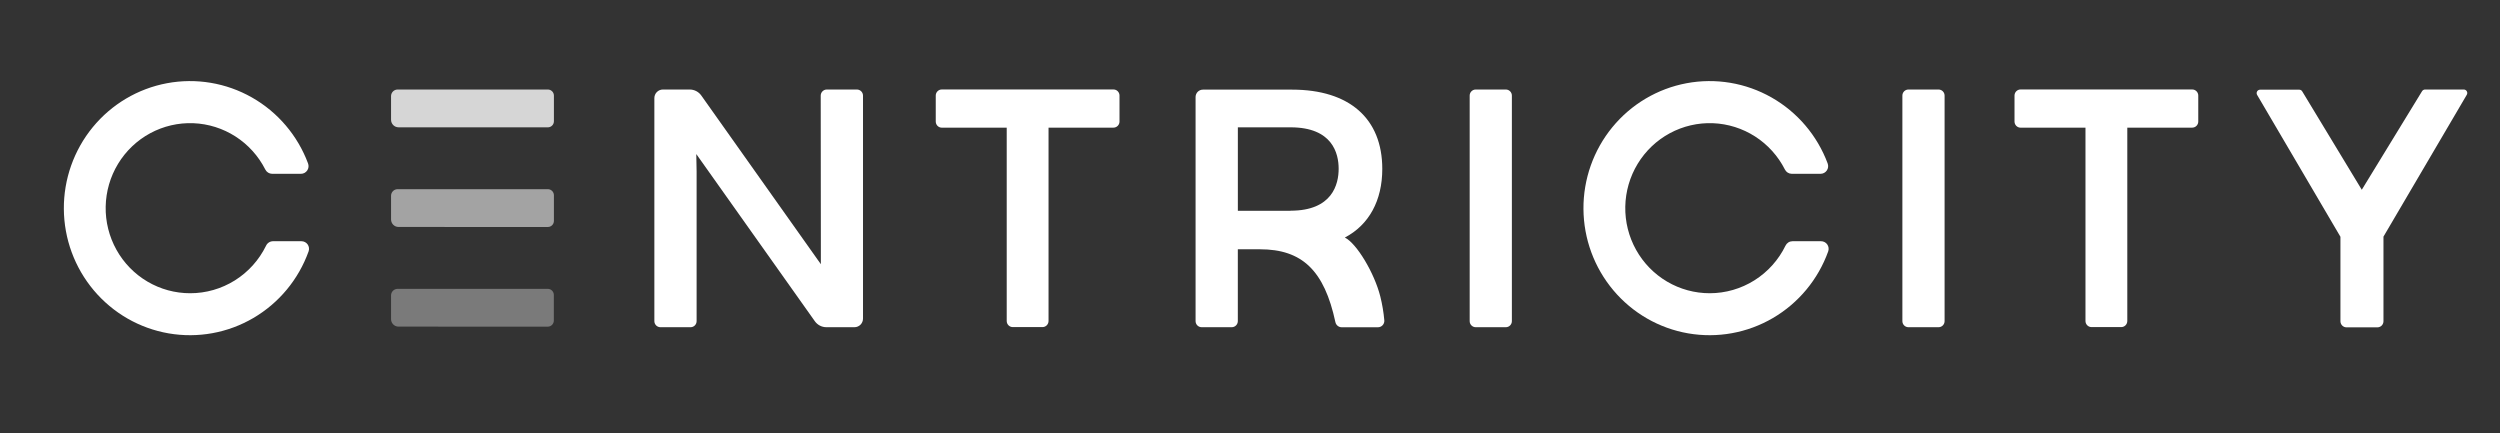 <svg width="323" height="56" viewBox="0 0 323 56" fill="none" xmlns="http://www.w3.org/2000/svg">
<rect x="0" y="0" width="323" height="56" fill="#333333" stroke="none"/>
<path opacity="0.8" d="M70.772 16.452C70.876 16.453 70.978 16.434 71.075 16.395C71.171 16.356 71.258 16.298 71.332 16.225C71.406 16.151 71.465 16.064 71.505 15.968C71.545 15.871 71.565 15.768 71.565 15.663V12.351C71.564 12.144 71.482 11.944 71.336 11.797C71.19 11.65 70.992 11.567 70.786 11.566H51.371C51.147 11.566 50.931 11.656 50.772 11.816C50.614 11.976 50.524 12.193 50.524 12.419V15.474C50.524 15.732 50.626 15.979 50.806 16.162C50.987 16.344 51.232 16.447 51.488 16.448L70.772 16.452Z" fill="white"/>
<path opacity="0.55" d="M70.772 29.327C70.875 29.328 70.977 29.309 71.072 29.271C71.168 29.233 71.255 29.176 71.329 29.104C71.402 29.031 71.461 28.945 71.502 28.85C71.542 28.755 71.564 28.653 71.565 28.549V25.23C71.565 25.021 71.483 24.822 71.337 24.674C71.191 24.526 70.993 24.442 70.786 24.441H51.371C51.147 24.441 50.931 24.531 50.772 24.691C50.614 24.851 50.524 25.068 50.524 25.294V28.349C50.524 28.477 50.548 28.604 50.597 28.722C50.645 28.84 50.716 28.947 50.805 29.038C50.895 29.128 51.001 29.2 51.118 29.249C51.236 29.298 51.361 29.323 51.488 29.323L70.772 29.327Z" fill="white"/>
<path opacity="0.35" d="M70.772 42.204C70.979 42.204 71.179 42.121 71.325 41.973C71.472 41.825 71.555 41.624 71.555 41.415V38.107C71.555 37.898 71.473 37.698 71.327 37.551C71.181 37.403 70.982 37.319 70.775 37.318H51.371C51.147 37.318 50.931 37.408 50.772 37.568C50.614 37.728 50.524 37.945 50.524 38.171V41.23C50.524 41.487 50.626 41.734 50.807 41.916C50.987 42.098 51.233 42.2 51.488 42.2L70.772 42.204Z" fill="white"/>
<path d="M106.055 31.722V34.135L90.608 12.341C90.438 12.101 90.214 11.906 89.954 11.771C89.694 11.636 89.406 11.566 89.113 11.566H85.645C85.353 11.566 85.072 11.683 84.866 11.892C84.659 12.1 84.543 12.382 84.543 12.676V41.49C84.544 41.699 84.627 41.898 84.773 42.045C84.92 42.192 85.119 42.275 85.326 42.275H89.223C89.326 42.275 89.427 42.255 89.522 42.215C89.617 42.175 89.703 42.117 89.775 42.044C89.848 41.971 89.905 41.884 89.944 41.788C89.983 41.692 90.003 41.59 90.002 41.486V22.169L89.96 19.903L105.279 41.504C105.449 41.743 105.673 41.938 105.932 42.072C106.192 42.206 106.479 42.275 106.771 42.275H110.395C110.54 42.275 110.684 42.246 110.818 42.19C110.952 42.134 111.074 42.052 111.177 41.949C111.279 41.846 111.361 41.723 111.416 41.588C111.472 41.453 111.5 41.308 111.5 41.162V12.355C111.5 12.146 111.417 11.946 111.27 11.798C111.123 11.651 110.925 11.567 110.717 11.566H106.82C106.613 11.566 106.415 11.649 106.268 11.796C106.121 11.943 106.038 12.143 106.037 12.351L106.055 31.722Z" fill="white"/>
<path d="M121.682 16.494H130.068V41.475C130.068 41.683 130.15 41.883 130.297 42.03C130.443 42.177 130.641 42.26 130.848 42.26H134.692C134.899 42.259 135.097 42.176 135.243 42.028C135.389 41.88 135.471 41.68 135.471 41.471V16.491H143.854C143.957 16.491 144.059 16.471 144.154 16.431C144.25 16.392 144.336 16.334 144.409 16.261C144.483 16.188 144.541 16.1 144.58 16.005C144.62 15.909 144.64 15.806 144.64 15.702V12.347C144.64 12.244 144.621 12.141 144.582 12.046C144.543 11.95 144.485 11.863 144.413 11.79C144.341 11.716 144.254 11.658 144.16 11.619C144.065 11.579 143.963 11.559 143.861 11.559H121.682C121.475 11.559 121.277 11.641 121.13 11.788C120.983 11.935 120.9 12.135 120.899 12.344V15.702C120.899 15.806 120.919 15.909 120.958 16.005C120.997 16.101 121.055 16.188 121.127 16.262C121.2 16.335 121.287 16.394 121.382 16.434C121.477 16.474 121.579 16.494 121.682 16.494Z" fill="white"/>
<path d="M173.755 30.691C176.876 29.056 178.591 25.909 178.591 21.826C178.591 15.313 174.34 11.58 166.931 11.58H155.428C155.177 11.577 154.935 11.675 154.755 11.851C154.575 12.028 154.472 12.269 154.468 12.522V41.489C154.469 41.698 154.552 41.898 154.698 42.045C154.845 42.192 155.044 42.275 155.251 42.275H159.148C159.355 42.274 159.553 42.19 159.699 42.042C159.845 41.894 159.927 41.694 159.927 41.486V32.207H162.786C168.235 32.207 171.101 34.948 172.533 41.618C172.572 41.805 172.674 41.972 172.821 42.093C172.968 42.214 173.151 42.28 173.34 42.282H178.031C178.146 42.282 178.259 42.258 178.364 42.212C178.469 42.166 178.563 42.098 178.64 42.013C178.718 41.928 178.777 41.828 178.813 41.719C178.85 41.609 178.864 41.494 178.853 41.379C178.76 40.338 178.586 39.305 178.332 38.292C177.571 35.269 175.278 31.44 173.755 30.691ZM166.744 27.236H159.931V16.451H166.744C172.147 16.451 172.954 19.81 172.954 21.805C172.954 23.799 172.147 27.222 166.744 27.222V27.236Z" fill="white"/>
<path d="M194.555 11.566H190.661C190.231 11.566 189.882 11.918 189.882 12.351V41.49C189.882 41.923 190.231 42.275 190.661 42.275H194.555C194.985 42.275 195.334 41.923 195.334 41.49V12.351C195.334 11.918 194.985 11.566 194.555 11.566Z" fill="white"/>
<path d="M250.461 11.566H246.568C246.137 11.566 245.788 11.918 245.788 12.351V41.49C245.788 41.923 246.137 42.275 246.568 42.275H250.461C250.892 42.275 251.241 41.923 251.241 41.49V12.351C251.241 11.918 250.892 11.566 250.461 11.566Z" fill="white"/>
<path d="M261.055 16.494H269.444V41.475C269.444 41.683 269.526 41.883 269.673 42.03C269.819 42.177 270.017 42.26 270.224 42.26H274.068C274.275 42.259 274.473 42.176 274.619 42.028C274.765 41.88 274.847 41.68 274.847 41.471V16.491H283.229C283.333 16.491 283.435 16.471 283.53 16.431C283.626 16.392 283.712 16.334 283.785 16.261C283.858 16.188 283.916 16.1 283.956 16.005C283.996 15.909 284.016 15.806 284.016 15.702V12.347C284.016 12.139 283.934 11.939 283.788 11.791C283.642 11.643 283.444 11.559 283.237 11.559H261.058C260.851 11.559 260.653 11.641 260.506 11.788C260.359 11.935 260.276 12.135 260.275 12.344V15.702C260.275 15.805 260.295 15.908 260.334 16.004C260.373 16.1 260.43 16.187 260.502 16.261C260.575 16.334 260.661 16.393 260.755 16.433C260.85 16.473 260.952 16.494 261.055 16.494Z" fill="white"/>
<path d="M305.142 24.517L297.447 11.806C297.408 11.739 297.352 11.684 297.286 11.646C297.219 11.608 297.144 11.588 297.068 11.588C296.217 11.588 293.397 11.588 292.008 11.588C291.929 11.586 291.851 11.606 291.782 11.646C291.713 11.685 291.656 11.743 291.616 11.812C291.577 11.881 291.557 11.96 291.558 12.04C291.559 12.12 291.581 12.198 291.622 12.266L302.385 30.591V41.508C302.386 41.716 302.469 41.916 302.616 42.063C302.763 42.21 302.961 42.293 303.168 42.293H307.165C307.372 42.292 307.57 42.208 307.716 42.061C307.862 41.913 307.944 41.713 307.944 41.504V30.573L318.707 12.248C318.748 12.18 318.77 12.102 318.771 12.022C318.772 11.943 318.752 11.864 318.713 11.795C318.675 11.725 318.618 11.668 318.55 11.628C318.481 11.588 318.404 11.566 318.325 11.566H313.315C313.239 11.567 313.163 11.586 313.096 11.624C313.03 11.661 312.973 11.715 312.932 11.78L305.142 24.517Z" fill="white"/>
<path d="M220.903 37.886C218.964 37.888 217.06 37.369 215.386 36.383C213.712 35.397 212.33 33.98 211.381 32.276C210.432 30.573 209.95 28.646 209.987 26.693C210.023 24.741 210.575 22.833 211.586 21.167C212.598 19.5 214.032 18.136 215.741 17.213C217.45 16.291 219.372 15.844 221.309 15.918C223.247 15.993 225.13 16.586 226.764 17.637C228.398 18.688 229.725 20.159 230.607 21.898C230.689 22.064 230.815 22.203 230.97 22.302C231.126 22.4 231.305 22.453 231.489 22.455H235.22C235.379 22.455 235.536 22.415 235.677 22.34C235.818 22.264 235.938 22.155 236.028 22.022C236.118 21.89 236.174 21.737 236.192 21.577C236.209 21.417 236.188 21.256 236.13 21.106C234.782 17.5 232.217 14.487 228.886 12.594C225.554 10.701 221.668 10.049 217.907 10.752C214.146 11.455 210.75 13.467 208.314 16.438C205.878 19.409 204.557 23.148 204.582 27.001C204.608 30.854 205.977 34.575 208.452 37.513C210.927 40.451 214.348 42.419 218.118 43.071C221.888 43.724 225.766 43.02 229.072 41.083C232.379 39.146 234.904 36.099 236.205 32.476C236.257 32.327 236.273 32.168 236.251 32.012C236.23 31.856 236.171 31.707 236.08 31.579C235.99 31.45 235.87 31.346 235.73 31.274C235.591 31.202 235.436 31.165 235.28 31.166H231.578C231.391 31.169 231.209 31.223 231.052 31.324C230.895 31.425 230.769 31.568 230.688 31.737C229.79 33.581 228.398 35.134 226.668 36.22C224.939 37.307 222.941 37.884 220.903 37.886Z" fill="white"/>
<path d="M24.57 37.886C22.631 37.888 20.727 37.369 19.053 36.383C17.379 35.397 15.997 33.98 15.048 32.276C14.099 30.573 13.617 28.646 13.654 26.693C13.69 24.741 14.242 22.833 15.253 21.167C16.265 19.5 17.699 18.136 19.408 17.213C21.117 16.291 23.039 15.844 24.977 15.918C26.914 15.993 28.797 16.586 30.431 17.637C32.065 18.688 33.392 20.159 34.274 21.898C34.356 22.064 34.482 22.203 34.637 22.302C34.793 22.4 34.972 22.453 35.156 22.455H38.887C39.046 22.455 39.203 22.415 39.344 22.34C39.485 22.264 39.605 22.155 39.695 22.022C39.785 21.89 39.841 21.737 39.859 21.577C39.876 21.417 39.855 21.256 39.797 21.106C38.449 17.5 35.884 14.487 32.553 12.594C29.221 10.701 25.335 10.049 21.574 10.752C17.813 11.455 14.417 13.467 11.981 16.438C9.545 19.409 8.224 23.148 8.249 27.001C8.275 30.854 9.644 34.575 12.119 37.513C14.594 40.451 18.015 42.419 21.785 43.071C25.555 43.724 29.433 43.02 32.739 41.083C36.046 39.146 38.571 36.099 39.872 32.476C39.924 32.327 39.94 32.168 39.918 32.012C39.897 31.856 39.838 31.707 39.747 31.579C39.657 31.45 39.537 31.346 39.397 31.274C39.258 31.202 39.103 31.165 38.947 31.166H35.248C35.06 31.172 34.878 31.231 34.722 31.336C34.566 31.442 34.443 31.59 34.366 31.762C33.463 33.602 32.067 35.151 30.336 36.233C28.605 37.315 26.608 37.888 24.57 37.886Z" fill="white"/>
</svg>
